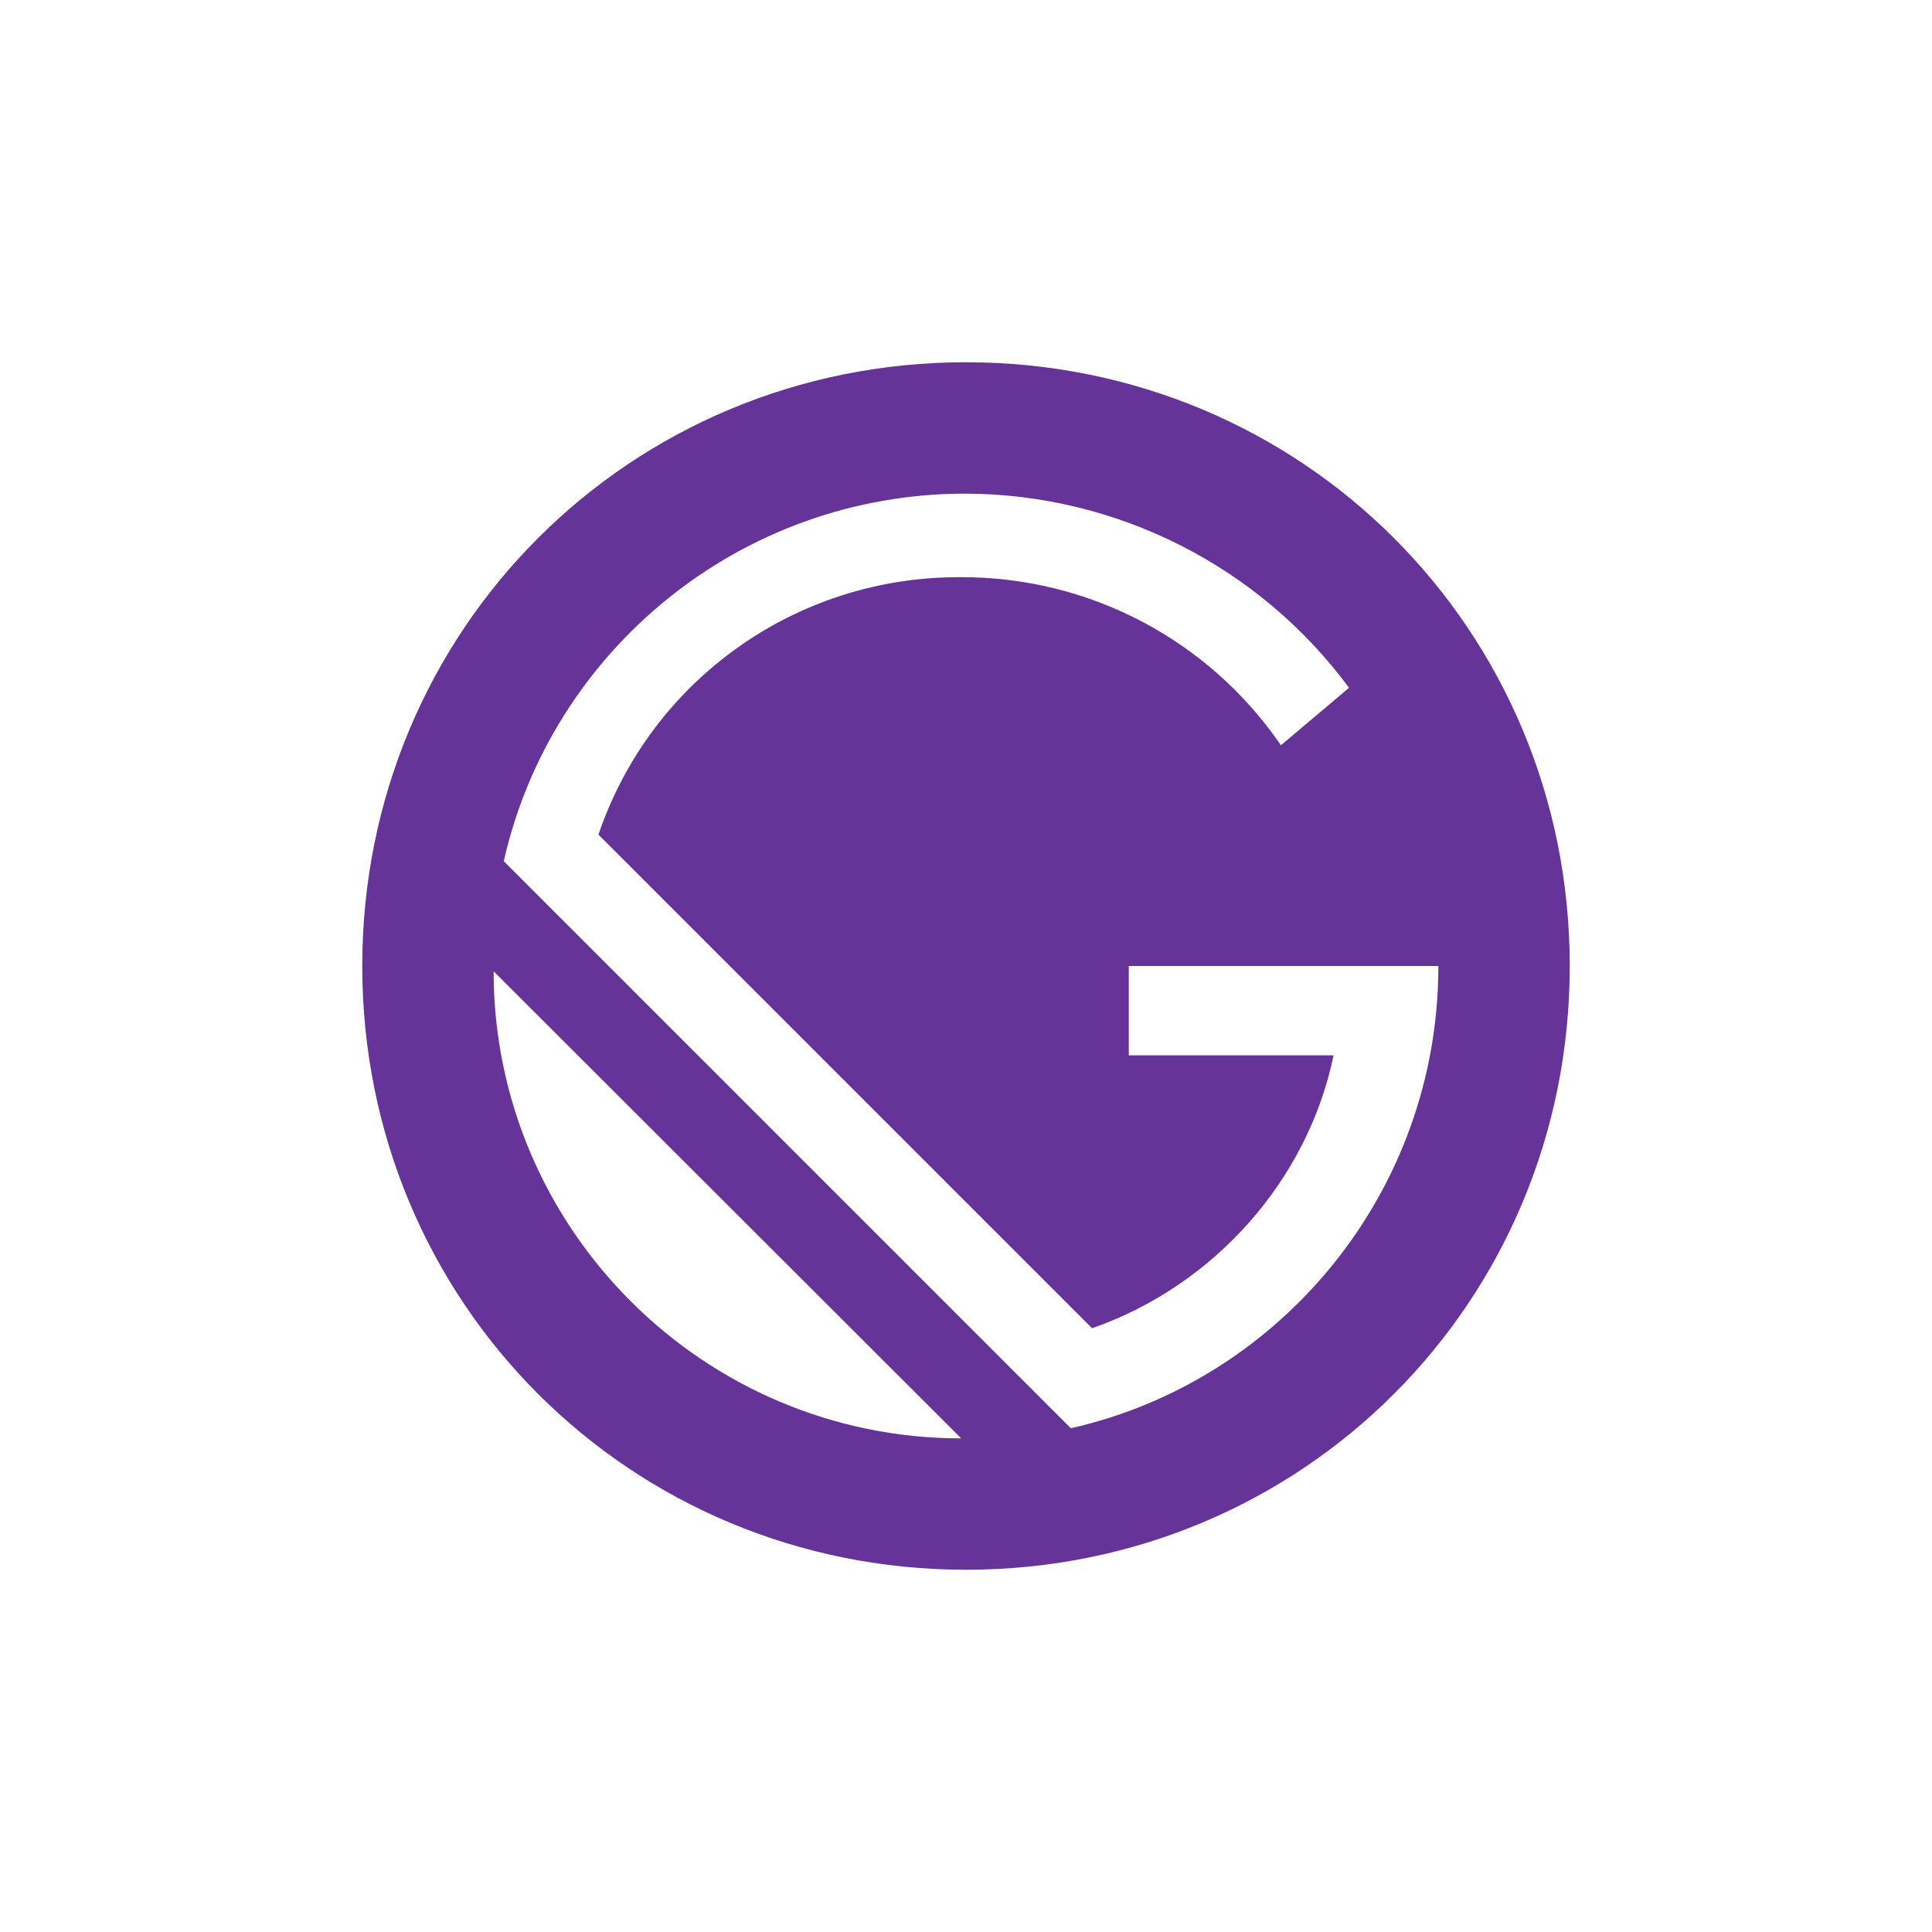 <?xml version="1.0" encoding="utf-8"?>
<!-- Generator: Adobe Illustrator 23.0.1, SVG Export Plug-In . SVG Version: 6.00 Build 0)  -->
<svg version="1.1" id="Layer_1" xmlns="http://www.w3.org/2000/svg" xmlns:xlink="http://www.w3.org/1999/xlink" x="0px" y="0px"
	 viewBox="0 0 400 400" style="enable-background:new 0 0 400 400;" xml:space="preserve">
<style type="text/css">
	.st0{fill:#663399;}
</style>
<g>
	<title>Gatsby icon</title>
	<path class="st0" d="M200,75c-69.6,0-125,55.4-125,125s55.4,125,125,125s125-55.4,125-125S269.6,75,200,75z M102.2,201.1l96.8,96.7
		C145.7,297.8,102.2,254.4,102.2,201.1z M221.7,295.7L104.3,178.3c9.8-43.5,48.9-76.1,95.6-76.1c31.3,0.1,60.8,15,79.4,40.2
		l-14.1,11.9c-15-21.9-39.8-34.9-66.3-34.8c-33.9-0.2-64.1,21.2-75,53.3L226.1,275c25-8.7,44.6-30.4,50-56.5h-42.4V200h64.1
		C297.8,246.7,265.2,285.9,221.7,295.7z"/>
</g>
</svg>
